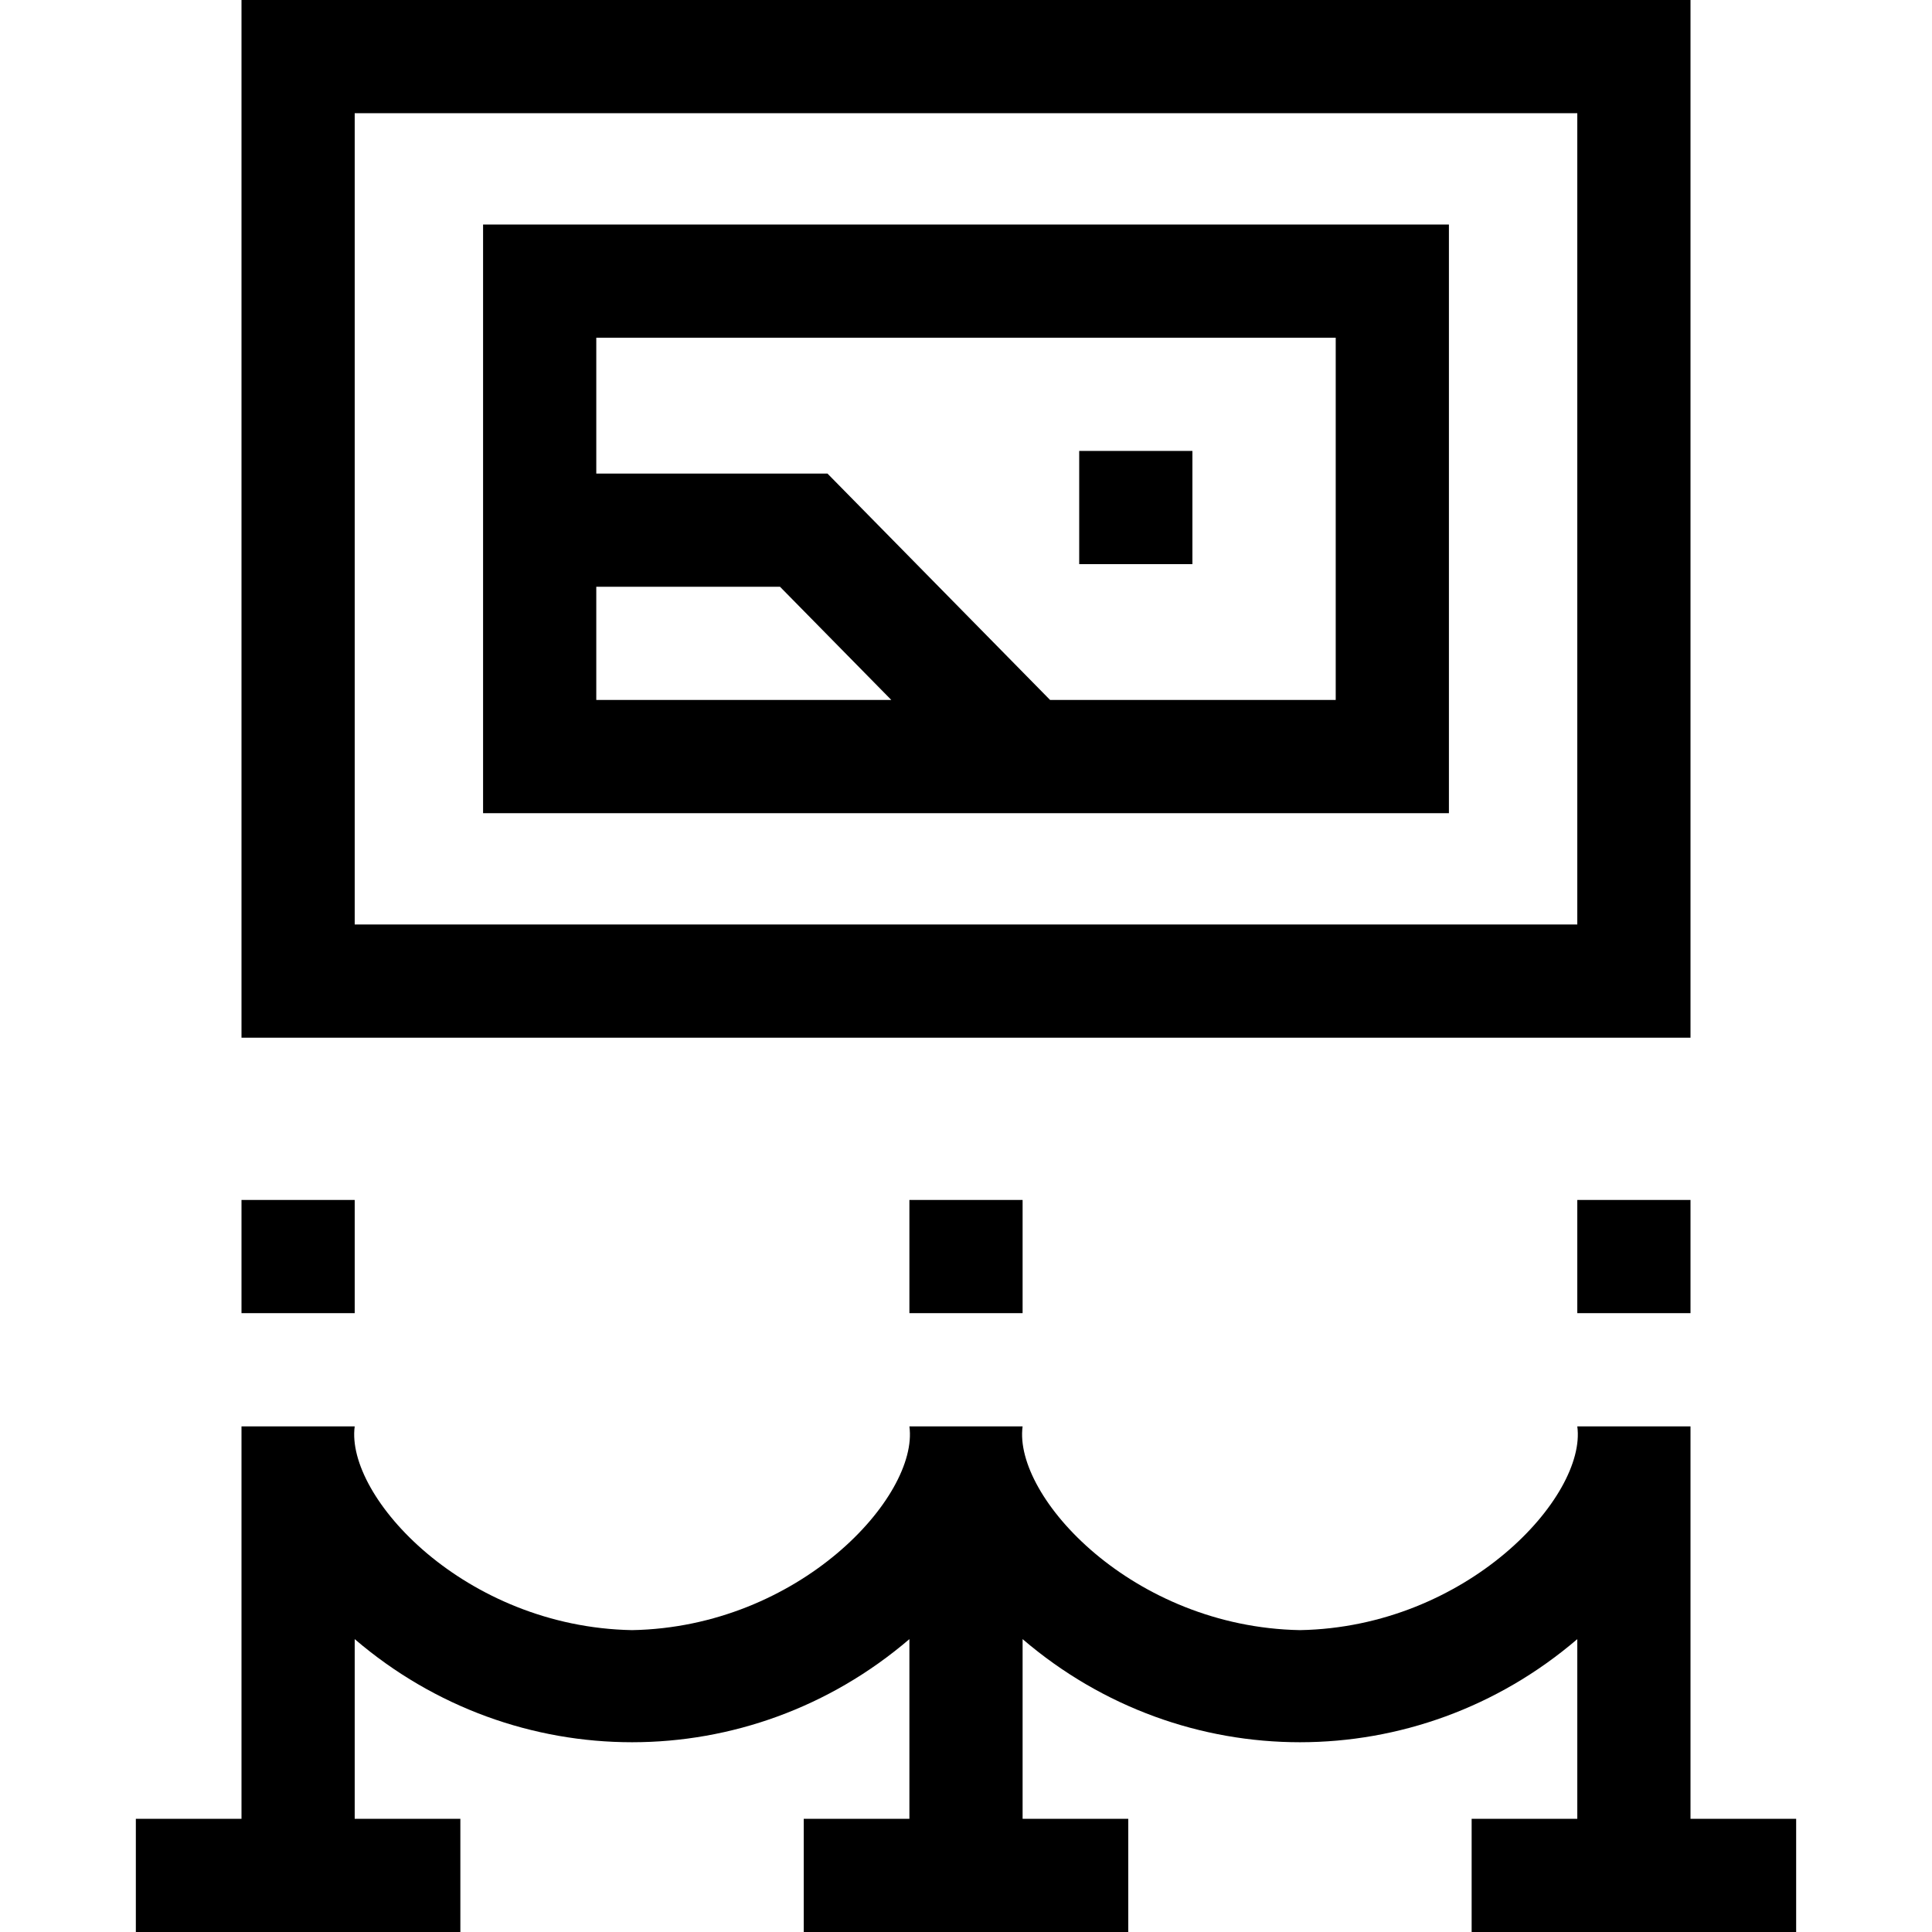 <svg id="Capa_1" enable-background="new 0 0 512 512" height="512" viewBox="0 0 512 512" width="512" xmlns="http://www.w3.org/2000/svg">
    <g>
        <path d="m448 0h-384v275h384zm-30 245h-324v-215h324z"/>
        <path d="m383.979 59.5h-255.958v156h255.957v-156zm-225.958 96h48.691l29.5 30h-78.191zm195.958 30h-75.691l-59-60h-61.266v-36h195.957z"/>
        <path d="m286 119.5h30v30h-30z"/>
        <path d="m64 318h30v30h-30z"/><path d="m241 318h30v30h-30z"/>
        <path d="m418 318h30v30h-30z"/>
        <path d="m448 482v-104h-30c2.545 18.634-29.246 53.208-73.5 54.001-44.293-.817-76.003-35.324-73.5-54.001h-30c2.545 18.634-29.245 53.208-73.5 54.001-44.293-.817-76.003-35.324-73.5-54.001h-30v104h-28v30h86v-30h-28v-47.615c42.558 36.447 104.468 36.426 147 0v47.615h-28v30h86v-30h-28v-47.615c42.558 36.447 104.469 36.425 147 0v47.615h-28v30h86v-30z"/>
    </g>
</svg>